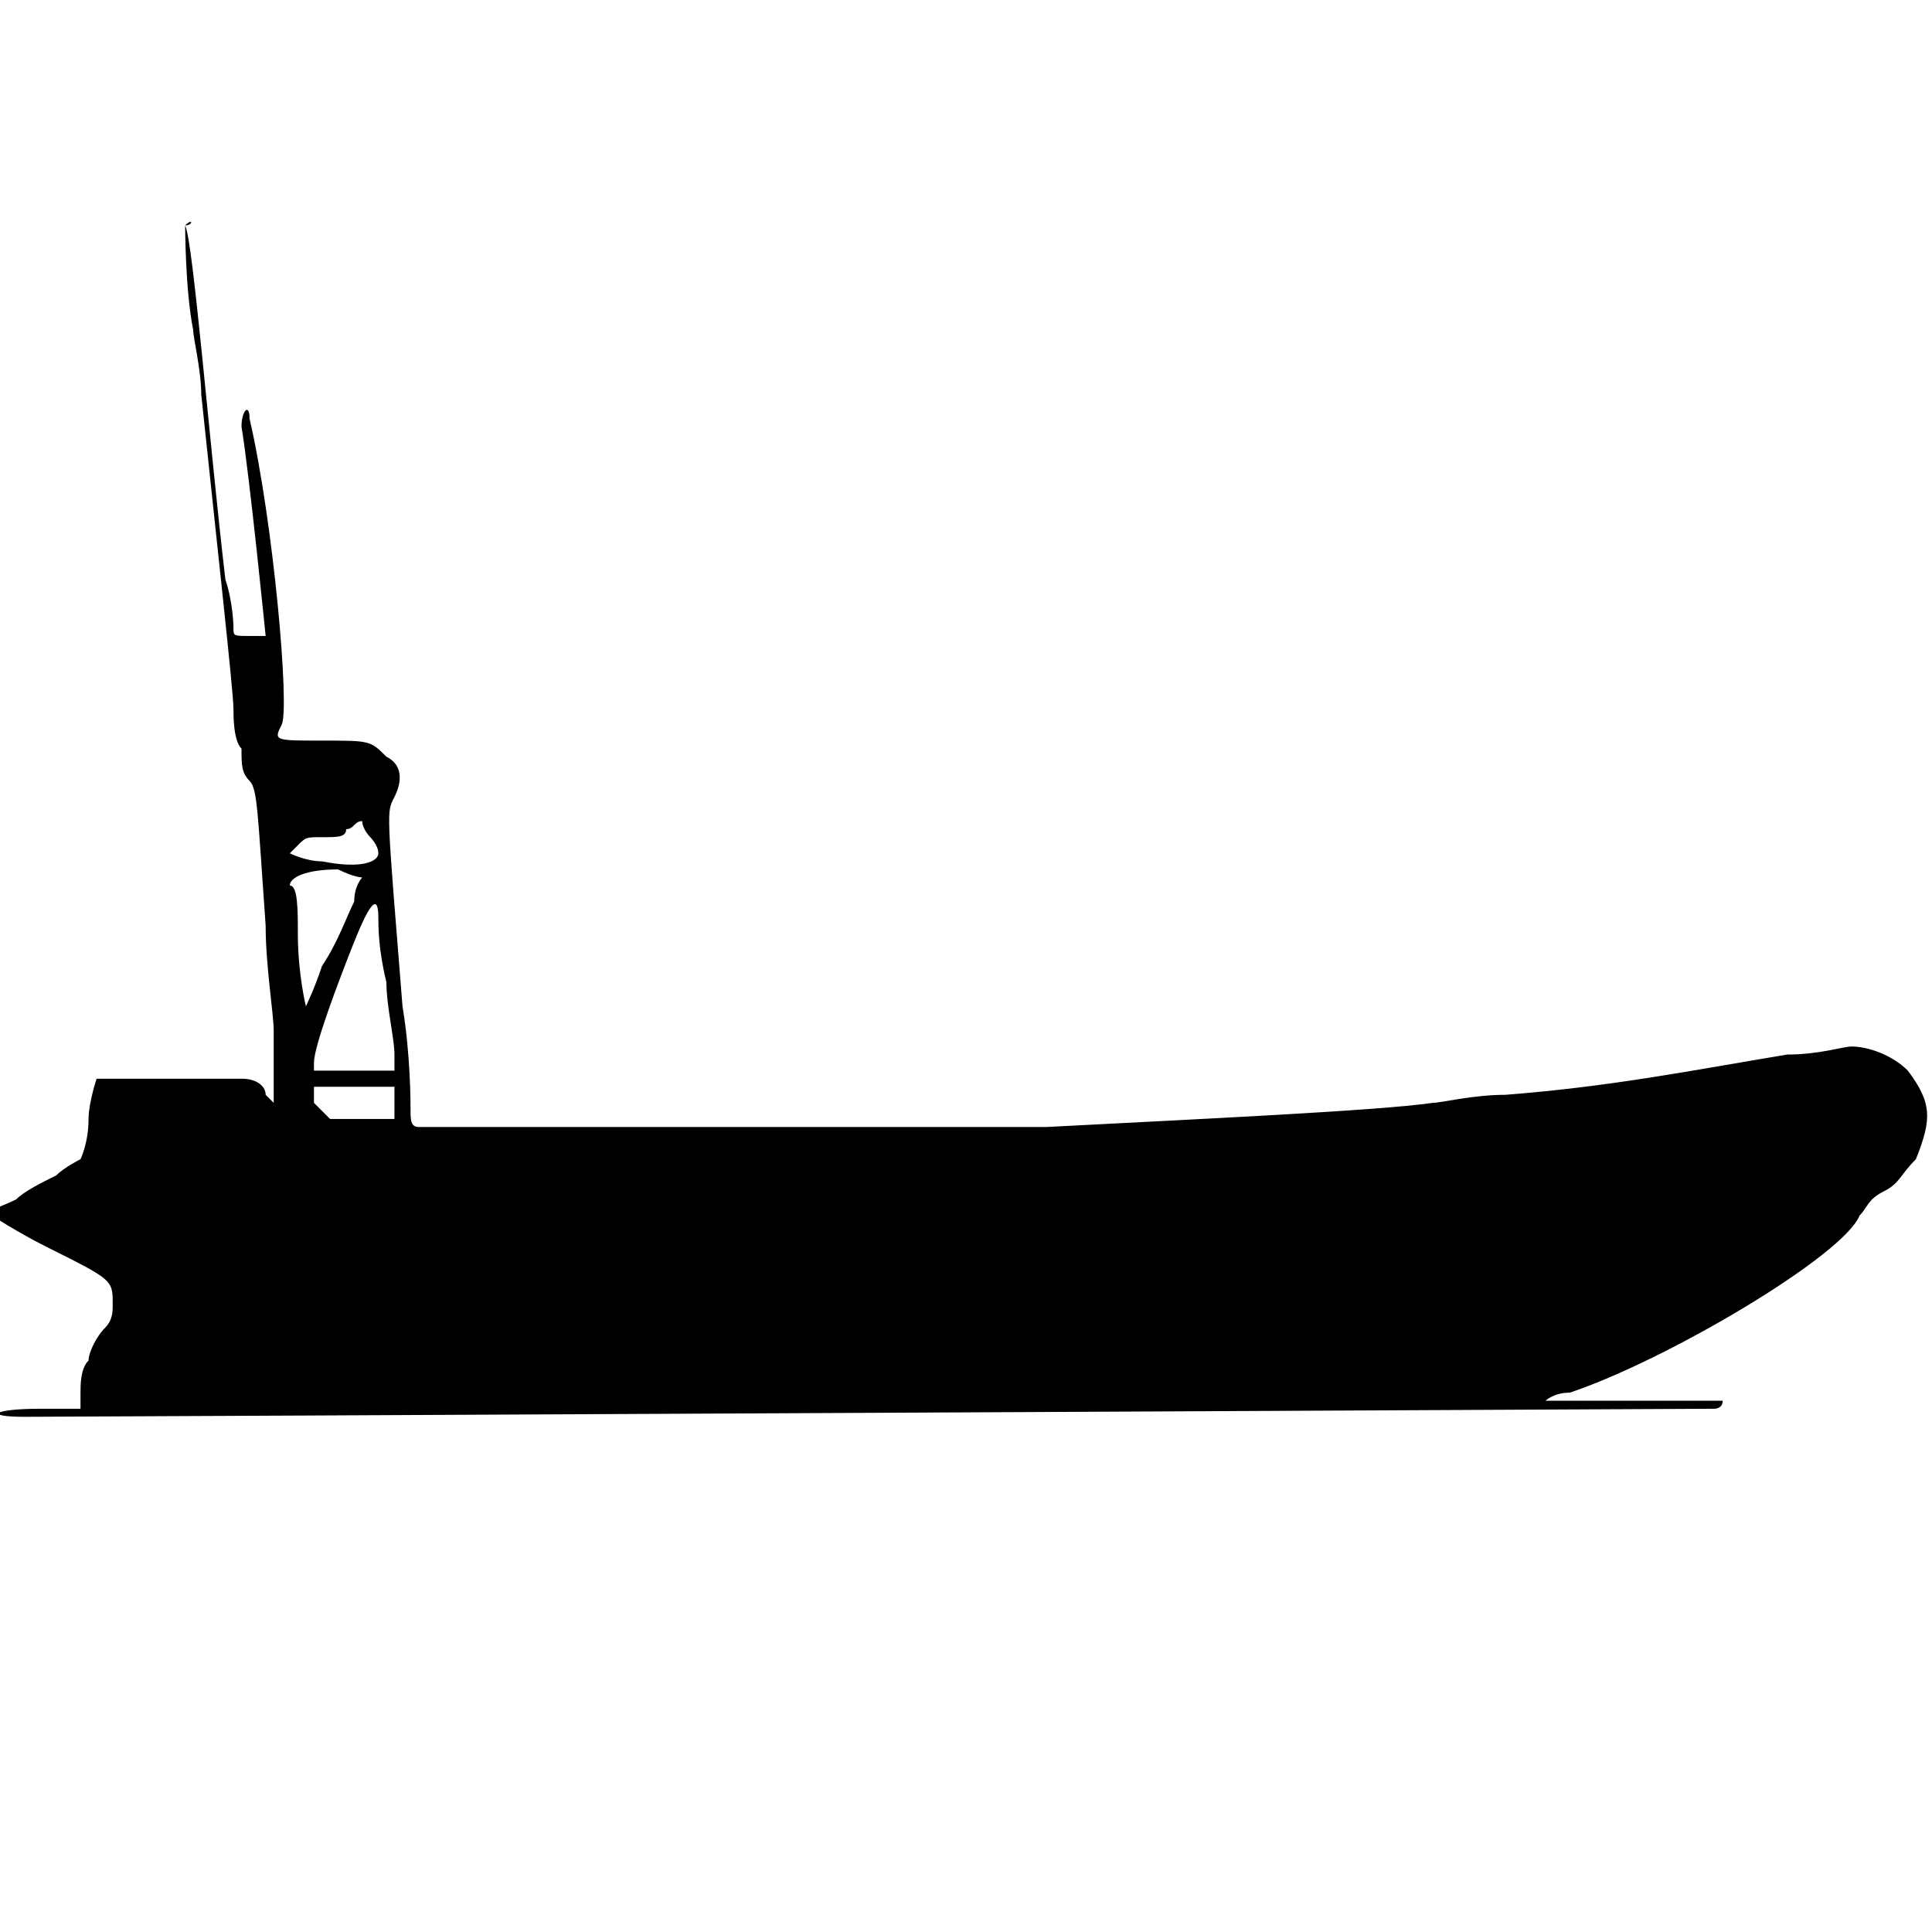 <?xml version="1.0" encoding="utf-8"?>
<!-- Generator: Adobe Illustrator 27.5.0, SVG Export Plug-In . SVG Version: 6.00 Build 0)  -->
<svg version="1.1" id="Laag_1" xmlns="http://www.w3.org/2000/svg" xmlns:xlink="http://www.w3.org/1999/xlink" x="0px" y="0px"
	 viewBox="0 0 24 24" style="enable-background:new 0 0 24 24;" xml:space="preserve">
<g id="layer1">
	<path id="icon" d="M2.3,2.8c0,0,0,0.8,0.1,1.3c0,0.1,0.1,0.5,0.1,0.8c0.2,1.9,0.4,3.7,0.4,3.9c0,0.1,0,0.4,0.1,0.5
		c0,0.2,0,0.3,0.1,0.4c0.1,0.1,0.1,0.4,0.2,1.8c0,0.5,0.1,1.1,0.1,1.3c0,0.5,0,0.9,0,0.9s0,0-0.1-0.1c0-0.1-0.1-0.2-0.3-0.2
		c-0.3,0-1.8,0-1.8,0s-0.1,0.3-0.1,0.5c0,0.3-0.1,0.5-0.1,0.5s-0.2,0.1-0.3,0.2c-0.2,0.1-0.4,0.2-0.5,0.3C0,15-0.1,15-0.1,15.1
		c0,0,0.3,0.2,0.7,0.4c0.8,0.4,0.8,0.4,0.8,0.7c0,0.1,0,0.2-0.1,0.3c-0.1,0.1-0.2,0.3-0.2,0.4C1,17,1,17.2,1,17.3v0.2H0.5
		c-0.6,0-0.7,0.1-0.2,0.1s20.9-0.1,21-0.1c0,0,0.1,0,0.1-0.1c0,0-0.3,0-1.1,0s-1.1,0-1.1,0s0.1-0.1,0.3-0.1c1.2-0.4,3.4-1.7,3.6-2.2
		c0.1-0.1,0.1-0.2,0.3-0.3c0.2-0.1,0.2-0.2,0.4-0.4c0.2-0.5,0.2-0.7-0.1-1.1C23.5,13.1,23.2,13,23,13c-0.1,0-0.4,0.1-0.8,0.1
		c-1.2,0.2-2.2,0.4-3.5,0.5c-0.4,0-0.8,0.1-0.9,0.1c-0.7,0.1-2.9,0.2-4.8,0.3c-1.9,0-7.7,0-7.8,0c-0.1,0-0.1-0.1-0.1-0.2
		c0-0.1,0-0.7-0.1-1.3C4.8,10,4.8,10.1,4.9,9.9C5,9.7,5,9.5,4.8,9.4C4.6,9.2,4.6,9.2,4,9.2S3.4,9.2,3.5,9c0.1-0.2-0.1-2.5-0.4-3.8
		C3.1,5,3,5.1,3,5.3c0.1,0.6,0.3,2.6,0.3,2.6s-0.1,0-0.2,0c-0.2,0-0.2,0-0.2-0.1c0,0,0-0.3-0.1-0.6C2.6,5.5,2.4,3,2.3,2.8
		C2.4,2.8,2.4,2.7,2.3,2.8z M4.6,10.4c0,0,0.1,0.1,0.1,0.2S4.5,10.8,4,10.7c-0.2,0-0.4-0.1-0.4-0.1s0,0,0.1-0.1
		c0.1-0.1,0.1-0.1,0.3-0.1c0.2,0,0.3,0,0.3-0.1c0.1,0,0.1-0.1,0.2-0.1C4.5,10.3,4.6,10.4,4.6,10.4z M4.5,10.9c0,0-0.1,0.1-0.1,0.3
		C4.3,11.4,4.2,11.7,4,12c-0.1,0.3-0.2,0.5-0.2,0.5s-0.1-0.4-0.1-0.9c0-0.3,0-0.6-0.1-0.6c0-0.1,0.2-0.2,0.6-0.2
		C4.4,10.9,4.5,10.9,4.5,10.9z M4.7,11.4c0,0.1,0,0.4,0.1,0.8c0,0.3,0.1,0.7,0.1,0.9v0.2H4.4H3.9v-0.1c0-0.2,0.3-1,0.5-1.5
		C4.6,11.2,4.7,11.1,4.7,11.4z M4.9,13.7c0,0.1,0,0.2,0,0.2s-0.2,0-0.4,0H4.1l-0.2-0.2c0,0,0-0.1,0-0.2c0,0,0.2,0,0.5,0h0.5V13.7z"
		/>
</g>
</svg>
